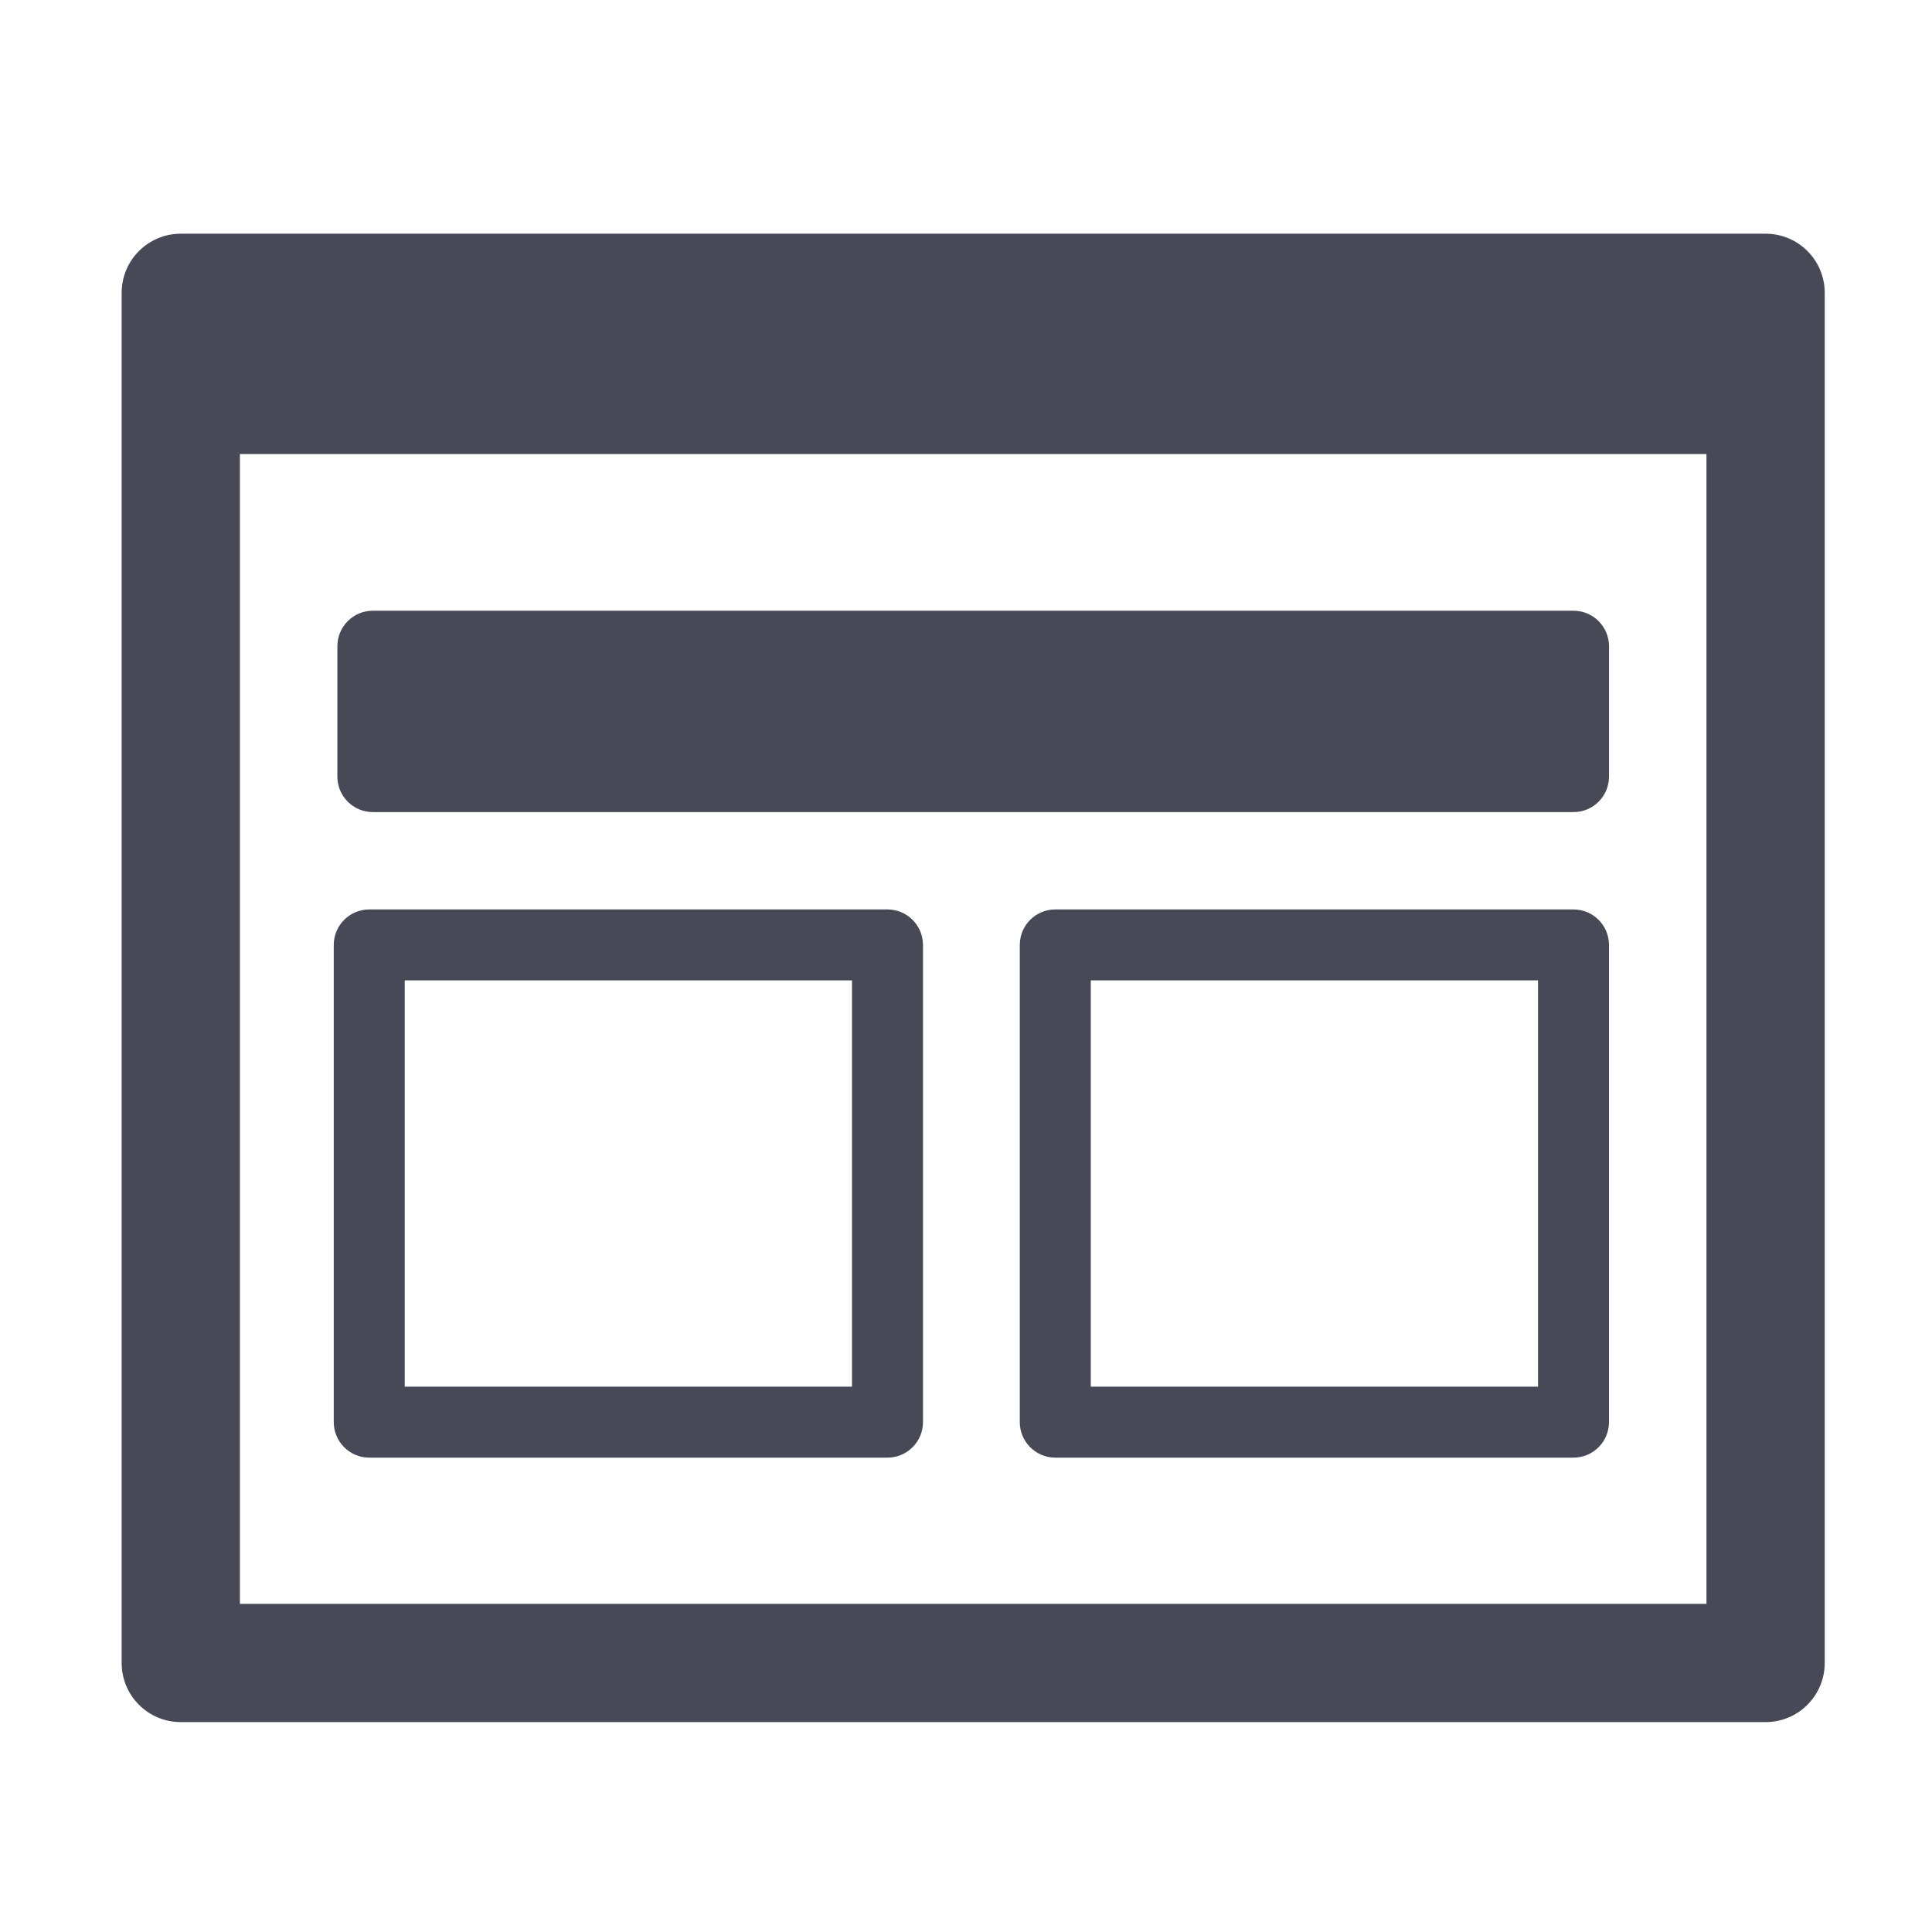 <?xml version="1.0" encoding="utf-8"?>
<!-- Generator: Adobe Illustrator 17.0.0, SVG Export Plug-In . SVG Version: 6.00 Build 0)  -->
<!DOCTYPE svg PUBLIC "-//W3C//DTD SVG 1.1//EN" "http://www.w3.org/Graphics/SVG/1.1/DTD/svg11.dtd">
<svg version="1.1" id="Layer_1" xmlns="http://www.w3.org/2000/svg" xmlns:xlink="http://www.w3.org/1999/xlink" x="0px" y="0px"
	 width="56.693px" height="56.693px" viewBox="0 0 56.693 56.693" enable-background="new 0 0 56.693 56.693" xml:space="preserve">
<g>
	<path fill="#474A56" d="M51.81,6.858H5.305c-0.959,0-1.735,0.777-1.735,1.735v40.206c0,0.958,0.776,1.735,1.735,1.735H51.81
		c0.959,0,1.735-0.777,1.735-1.735V8.594C53.546,7.635,52.769,6.858,51.81,6.858z M7.04,47.064V13.323h43.035v33.741H7.04z"/>
	<path fill="#474A56" d="M46.174,17.921H10.941c-0.575,0-1.041,0.466-1.041,1.042v3.826c0,0.575,0.466,1.041,1.041,1.041h35.233
		c0.575,0,1.041-0.466,1.041-1.041v-3.826C47.214,18.388,46.749,17.921,46.174,17.921z"/>
	<path fill="#474A56" d="M26.042,26.687H10.836c-0.576,0-1.042,0.466-1.042,1.041v14.003c0,0.576,0.466,1.042,1.042,1.042h15.206
		c0.576,0,1.042-0.466,1.042-1.042V27.728C27.083,27.153,26.617,26.687,26.042,26.687z M25.001,40.69H11.877V28.769h13.124V40.69z"
		/>
	<path fill="#474A56" d="M46.174,26.687H30.967c-0.575,0-1.042,0.466-1.042,1.041v14.003c0,0.576,0.467,1.042,1.042,1.042h15.206
		c0.575,0,1.041-0.466,1.041-1.042V27.728C47.214,27.153,46.749,26.687,46.174,26.687z M45.132,40.69H32.008V28.769h13.124V40.69z"
		/>
</g>
</svg>

